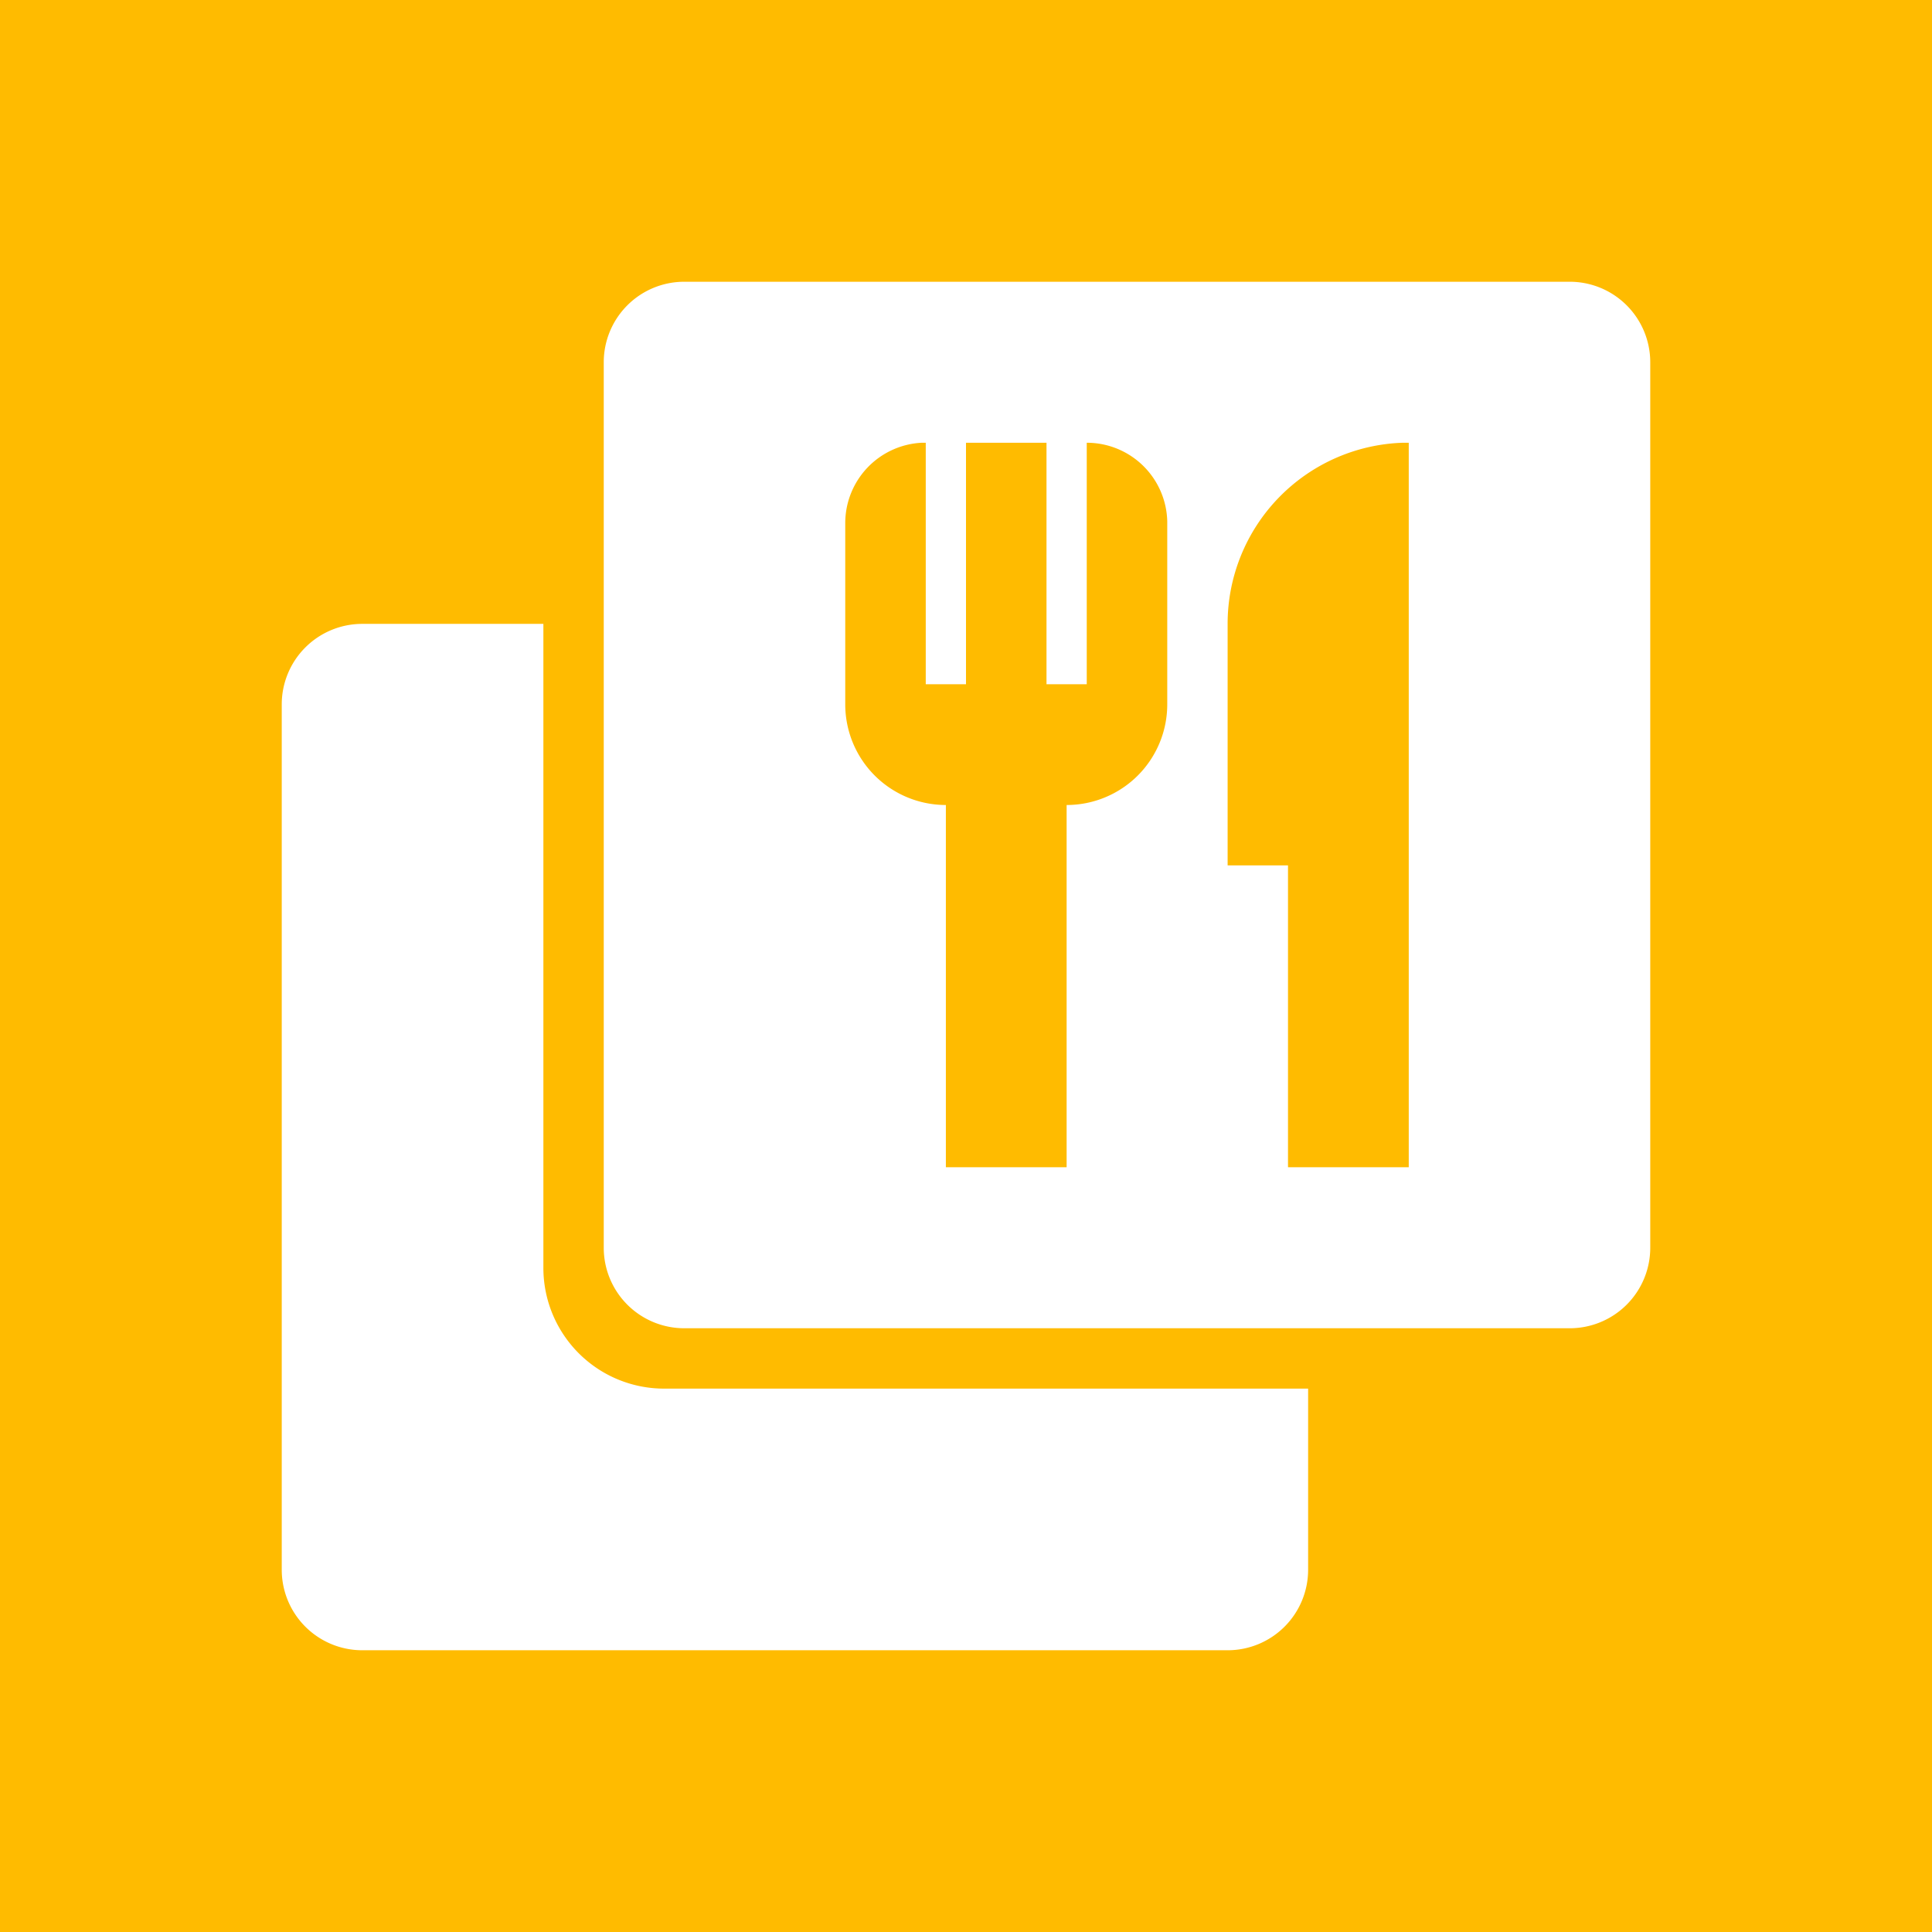 <svg xmlns="http://www.w3.org/2000/svg" viewBox="0 0 96 96">
  <path fill="#FB0" d="M0 0h96v96H0z"/>
  <path fill="#FFF" d="M27 31v32a6 6 0 0 0 6 6h32v9a4 4 0 0 1-4 4H18a4 4 0 0 1-4-4V35a4 4 0 0 1 4-4h9Zm51-17a4 4 0 0 1 4 4v44a4 4 0 0 1-4 4H34a4 4 0 0 1-4-4V18a4 4 0 0 1 4-4h44Zm-26 8h-4v12h-2V22h-.2a4 4 0 0 0-3.8 4v9a5 5 0 0 0 5 5v18h6V40a5 5 0 0 0 5-5v-9.1a4 4 0 0 0-4-3.9v12h-2V22Zm18 0h-.3a9 9 0 0 0-8.7 9v12h3v15h6V22Z"/>
</svg>
